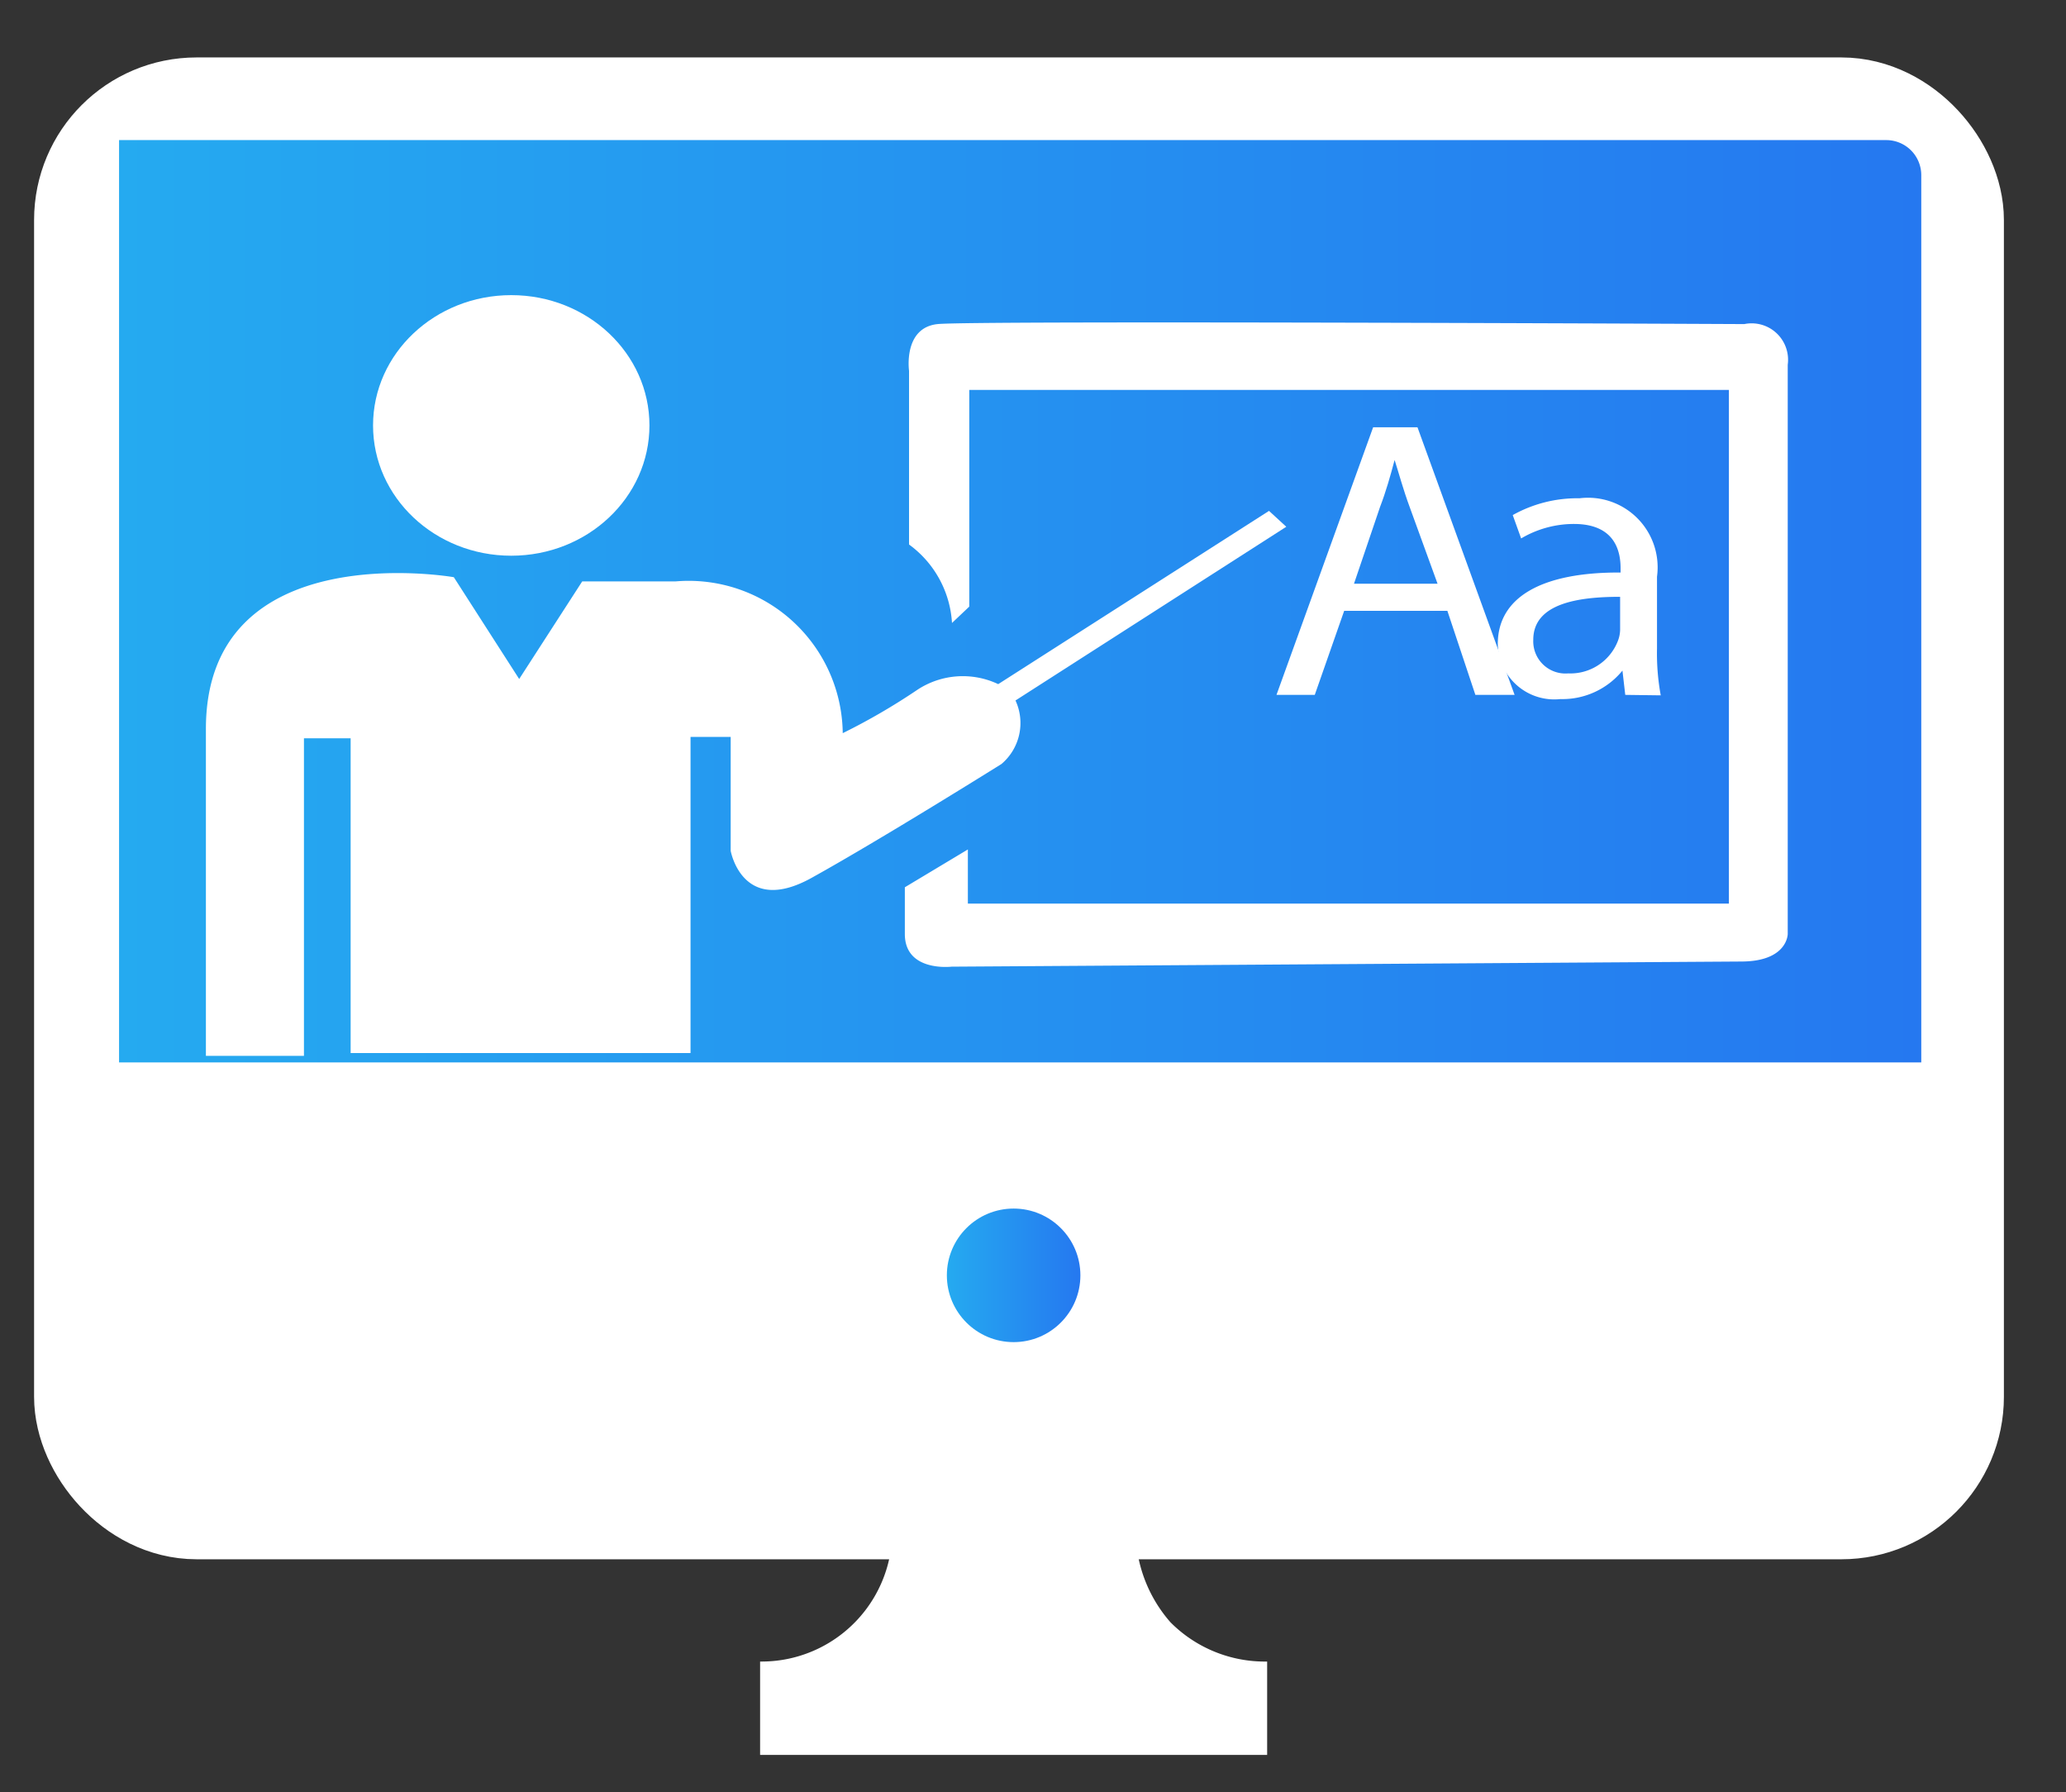 <svg xmlns="http://www.w3.org/2000/svg" xmlns:xlink="http://www.w3.org/1999/xlink" viewBox="0 0 44.25 38.38"><rect x="0" y="0" width="44.25" height="38.38" fill="#333333" stroke="none"/><defs><style>.cls-1,.cls-2{fill:#fff;}.cls-1{stroke:#fff;stroke-miterlimit:10;stroke-width:3px;}.cls-3{fill:url(#linear-gradient);}.cls-4{fill:url(#linear-gradient-2);}</style><linearGradient id="linear-gradient" x1="20.28" y1="27.31" x2="23.14" y2="27.31" gradientUnits="userSpaceOnUse"><stop offset="0" stop-color="#25aaf0"/><stop offset="1" stop-color="#2578f0"/></linearGradient><linearGradient id="linear-gradient-2" x1="2.55" y1="12.88" x2="41.15" y2="12.88" xlink:href="#linear-gradient"/></defs><title>Artboard 2 copy</title><g id="Layer_2" data-name="Layer 2"><rect class="cls-1" x="2.23" y="2.73" width="39.19" height="29.16" rx="1.98" ry="1.98"/><path class="cls-2" d="M2.26,22.78H41.15a0,0,0,0,1,0,0v8.49a.33.33,0,0,1-.33.33H2.6a.33.33,0,0,1-.33-.33V22.78A0,0,0,0,1,2.26,22.78Z"/><circle class="cls-3" cx="21.71" cy="27.31" r="1.43"/><path class="cls-4" d="M2.55,3H40.4a.75.75,0,0,1,.75.75v19a0,0,0,0,1,0,0H2.55a0,0,0,0,1,0,0V3A0,0,0,0,1,2.55,3Z"/><path class="cls-2" d="M19,32a2.8,2.8,0,0,1-2.72,3.58v2H27.14v-2a2.85,2.85,0,0,1-2.07-.84A3,3,0,0,1,24.42,32Z"/><ellipse class="cls-2" cx="10.95" cy="9.11" rx="2.96" ry="2.79"/><path class="cls-2" d="M9.72,12.36s-5.31-.93-5.31,3.25v7h2.1v-6.8h1v6.74h7.28V15.78h.86v2.44s.25,1.4,1.73.58,4.07-2.44,4.07-2.44A1.15,1.15,0,0,0,21.75,15l5.8-3.72-.37-.34-5.8,3.71a1.77,1.77,0,0,0-1.73.12,13.6,13.6,0,0,1-1.6.93,3.3,3.3,0,0,0-3.58-3.25h-2l-1.35,2.09Z"/><path class="cls-2" d="M19.47,11.66V7.94s-.13-.92.61-1,17.28,0,17.28,0a.78.78,0,0,1,.93.87V20s0,.59-1,.59l-16.91.11s-1,.12-1-.7v-1l1.35-.81v1.16h16.3v-11H20.76v4.64l-.37.35A2.24,2.24,0,0,0,19.47,11.66Z"/><path class="cls-2" d="M28.79,13.08l-.63,1.8h-.82l2.07-5.73h.95l2.08,5.73H31.6L31,13.08Zm2-.58-.6-1.65c-.14-.38-.23-.72-.32-1h0c-.09.34-.19.69-.31,1L29,12.5Z"/><path class="cls-2" d="M34.81,14.88l-.06-.52h0a1.66,1.66,0,0,1-1.33.61,1.21,1.21,0,0,1-1.34-1.18c0-1,.94-1.54,2.63-1.53v-.09c0-.34-.1-.95-1-.95a2.22,2.22,0,0,0-1.13.31l-.18-.5a2.83,2.83,0,0,1,1.43-.36,1.49,1.49,0,0,1,1.66,1.68v1.54a5,5,0,0,0,.08,1Zm-.11-2.1c-.87,0-1.86.13-1.86.92a.69.69,0,0,0,.75.72,1.09,1.09,0,0,0,1.06-.69.69.69,0,0,0,.05-.24Z"/></g></svg>
